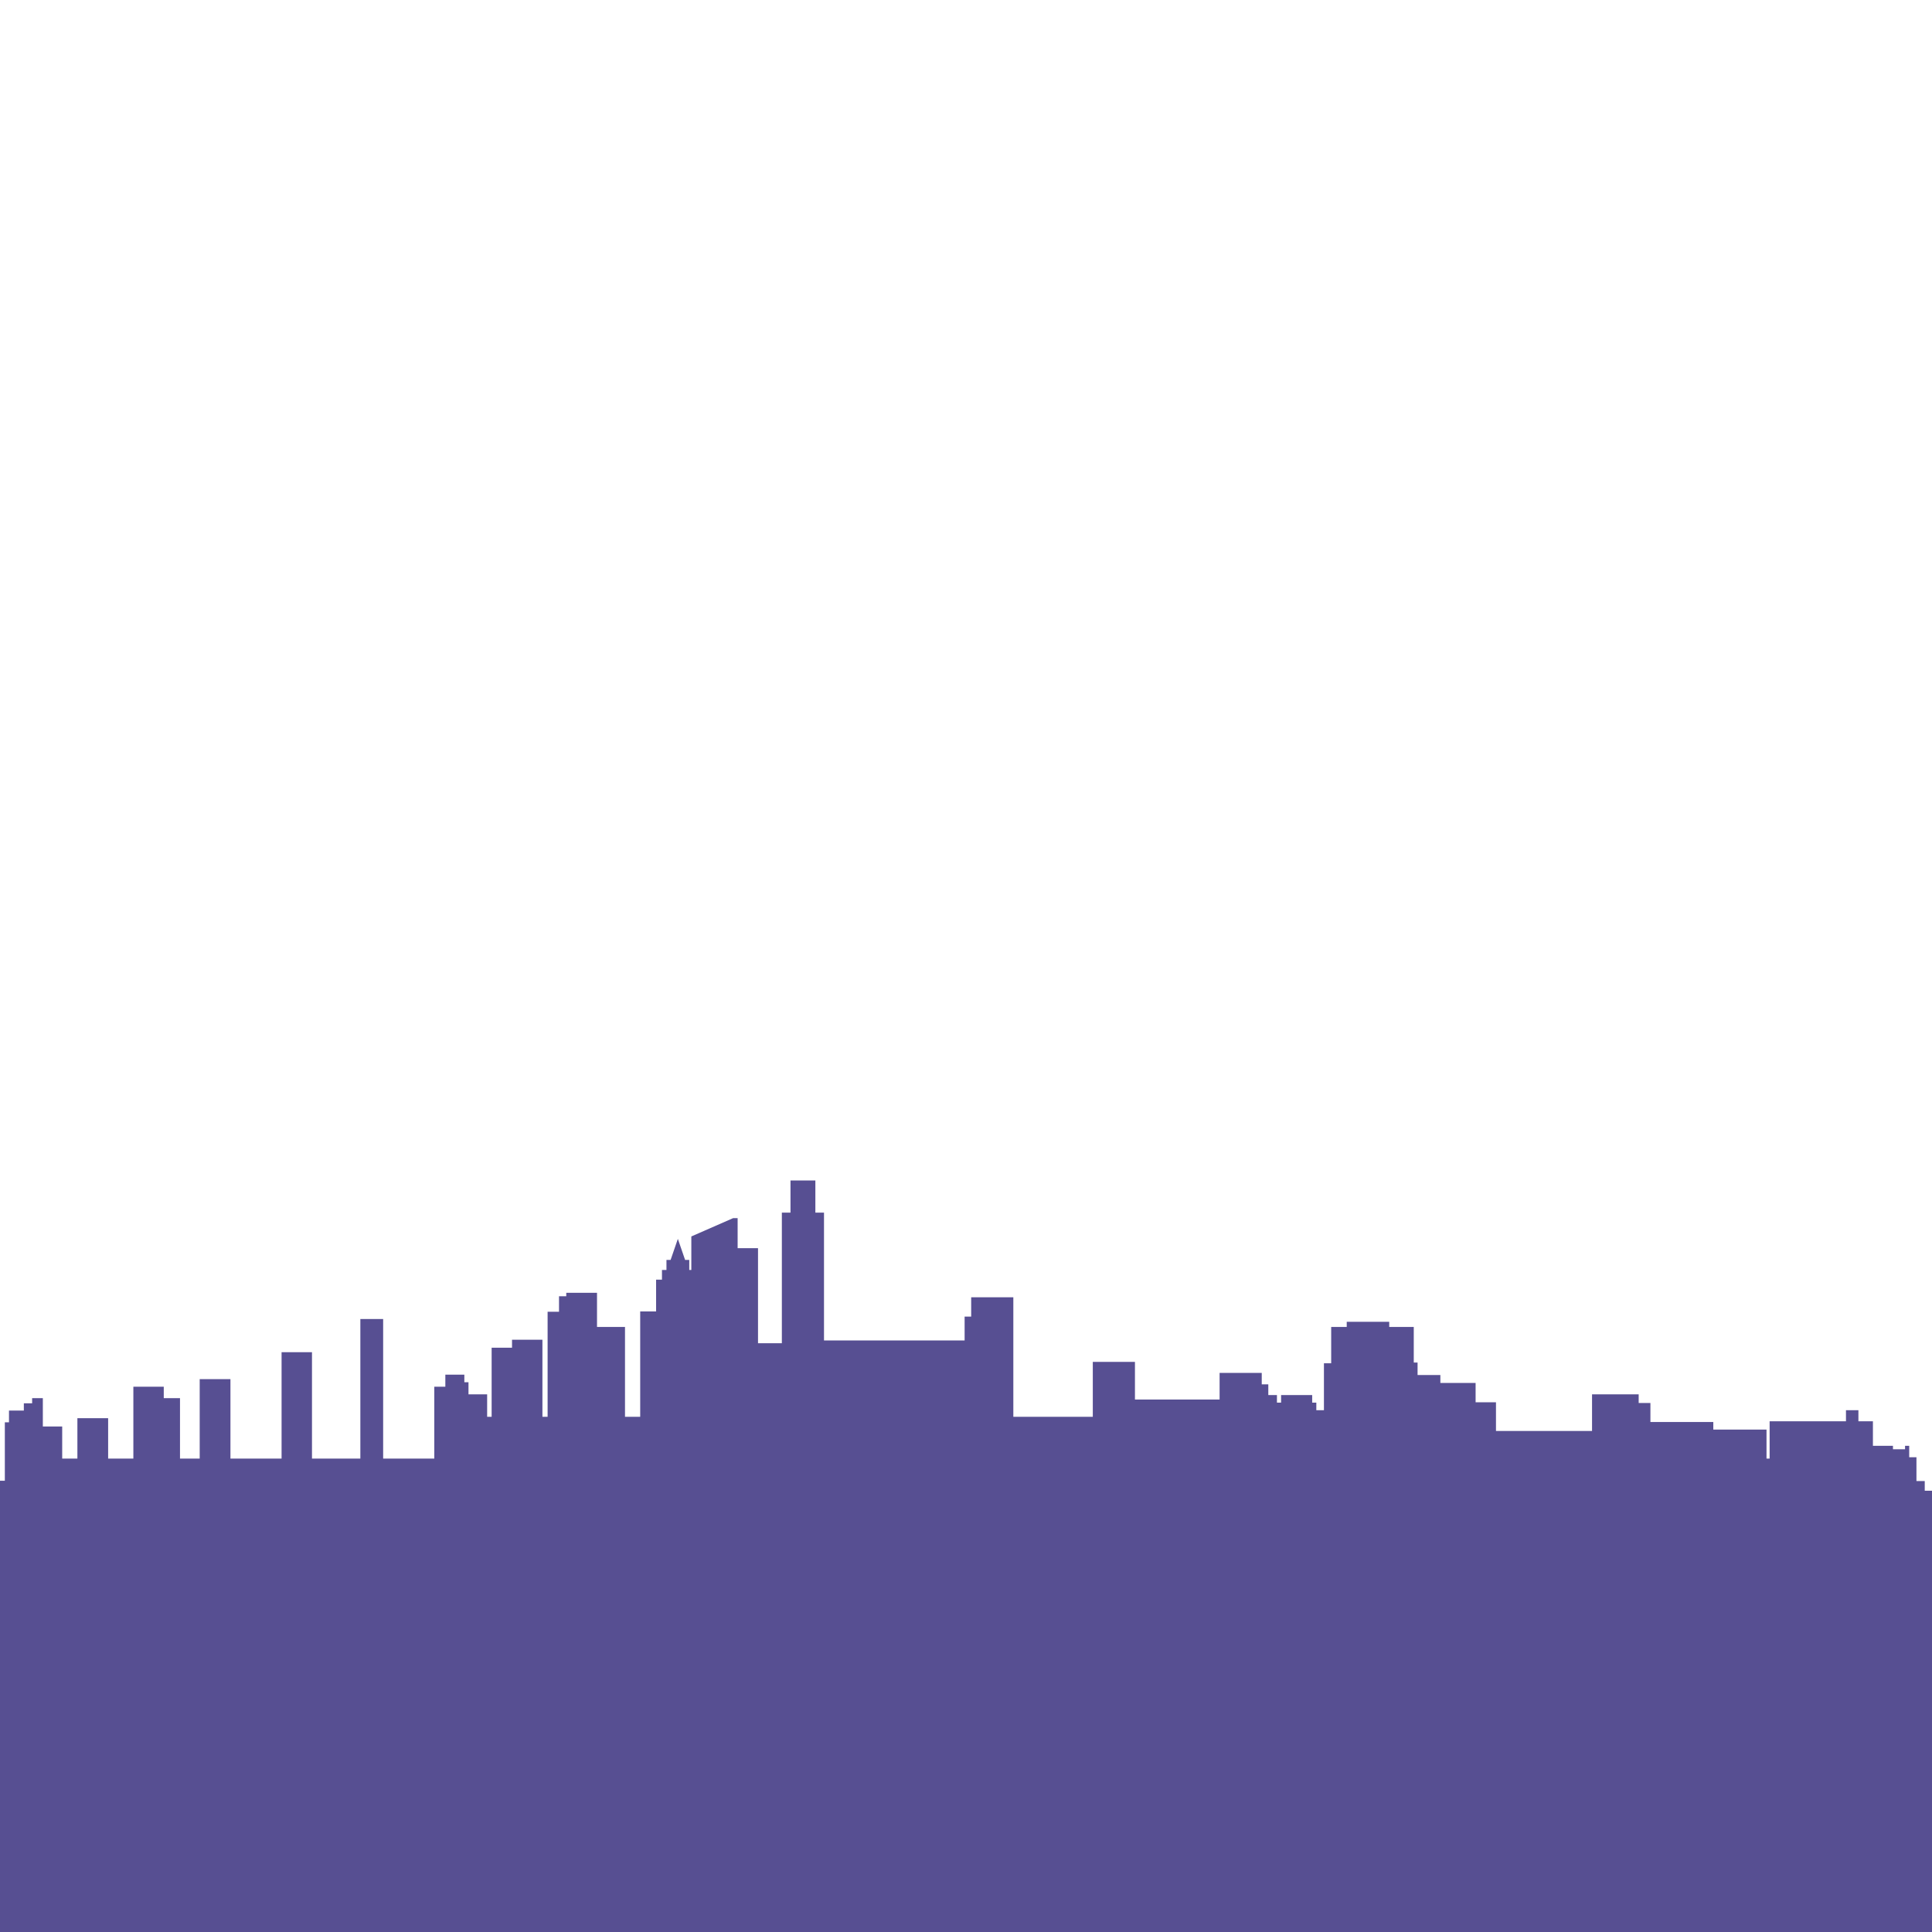 <?xml version="1.0" encoding="UTF-8" standalone="no"?>
<!DOCTYPE svg PUBLIC "-//W3C//DTD SVG 1.1//EN" "http://www.w3.org/Graphics/SVG/1.1/DTD/svg11.dtd">
<svg width="100%" height="100%" viewBox="0 0 1920 1920" version="1.1" xmlns="http://www.w3.org/2000/svg" xmlns:xlink="http://www.w3.org/1999/xlink" xml:space="preserve" xmlns:serif="http://www.serif.com/" style="fill-rule:evenodd;clip-rule:evenodd;stroke-linejoin:round;stroke-miterlimit:2;">
    <g id="L3" transform="matrix(1,0,0,1,-4.54747e-13,264.501)">
        <path d="M1920,1920L0,1920L0,1207.02L4.807,1207.02L4.807,1148.99L8.927,1148.99L8.927,1137.32L23.691,1137.32L23.691,1130.11L31.931,1130.11L31.931,1124.96L42.575,1124.96L42.575,1153.11L61.803,1153.11L61.803,1185.04L76.91,1185.04L76.91,1144.87L107.468,1144.87L107.468,1185.04L132.532,1185.04L132.532,1113.62L162.747,1113.62L162.747,1124.96L178.884,1124.96L178.884,1185.04L198.455,1185.04L198.455,1106.07L229.013,1106.07L229.013,1185.04L279.828,1185.04L279.828,1079.29L310.043,1079.29L310.043,1185.04L358.112,1185.04L358.112,1046.33L380.773,1046.33L380.773,1185.04L431.588,1185.04L431.588,1113.62L442.575,1113.62L442.575,1101.61L461.459,1101.61L461.459,1109.16L465.579,1109.16L465.579,1121.18L484.12,1121.18L484.12,1143.5L488.584,1143.5L488.584,1074.83L508.841,1074.83L508.841,1066.93L539.056,1066.93L539.056,1143.5L544.206,1143.5L544.206,1039.12L555.536,1039.12L555.536,1023.67L562.747,1023.67L562.747,1020.24L593.305,1020.24L593.305,1054.23L621.116,1054.23L621.116,1143.5L636.223,1143.5L636.223,1038.78L652.017,1038.78L652.017,1007.19L657.854,1007.19L657.854,997.574L662.318,997.574L662.318,987.617L666.438,987.617L673.648,966.672L680.858,987.617L684.979,987.617L684.979,997.574L687.039,997.574L687.039,964.269L728.584,946.072L733.047,946.072L733.047,975.943L753.305,975.943L753.305,1070.36L776.996,1070.36L776.996,940.578L785.579,940.578L785.579,908.647L810.3,908.647L810.3,940.578L818.884,940.578L818.884,1067.62L958.627,1067.62L958.627,1043.93L965.15,1043.93L965.15,1024.7L1007.04,1024.7L1007.04,1143.5L1086.01,1143.5L1086.01,1088.9L1127.9,1088.9L1127.9,1126.33L1212.02,1126.33L1212.02,1099.89L1253.91,1099.89L1253.91,1111.22L1260.43,1111.22L1260.43,1121.87L1269.01,1121.87L1269.01,1129.42L1273.13,1129.42L1273.13,1121.87L1304.03,1121.87L1304.03,1129.42L1308.15,1129.42L1308.15,1136.97L1315.71,1136.97L1315.71,1090.28L1322.92,1090.28L1322.92,1054.23L1338.37,1054.23L1338.37,1049.08L1380.6,1049.08L1380.6,1054.23L1404.98,1054.23L1404.98,1089.59L1408.76,1089.59L1408.76,1101.95L1431.42,1101.95L1431.42,1109.85L1466.44,1109.85L1466.44,1129.08L1486.69,1129.08L1486.69,1157.57L1582.15,1157.57L1582.15,1121.18L1628.5,1121.18L1628.5,1129.76L1640.17,1129.76L1640.17,1148.65L1702.66,1148.65L1702.66,1156.2L1755.54,1156.2L1755.54,1185.04L1758.63,1185.04L1758.63,1147.96L1834.51,1147.96L1834.51,1136.97L1846.87,1136.97L1846.87,1147.96L1861.29,1147.96L1861.29,1172.34L1881.2,1172.34L1881.2,1175.77L1893.22,1175.77L1893.22,1172.34L1897.34,1172.34L1897.34,1183.67L1904.55,1183.67L1904.55,1207.36L1912.79,1207.36L1912.79,1216.97L1920,1216.97L1920,1920Z" style="fill:rgb(87,79,146);fill-rule:nonzero;"/>
    </g>
</svg>
